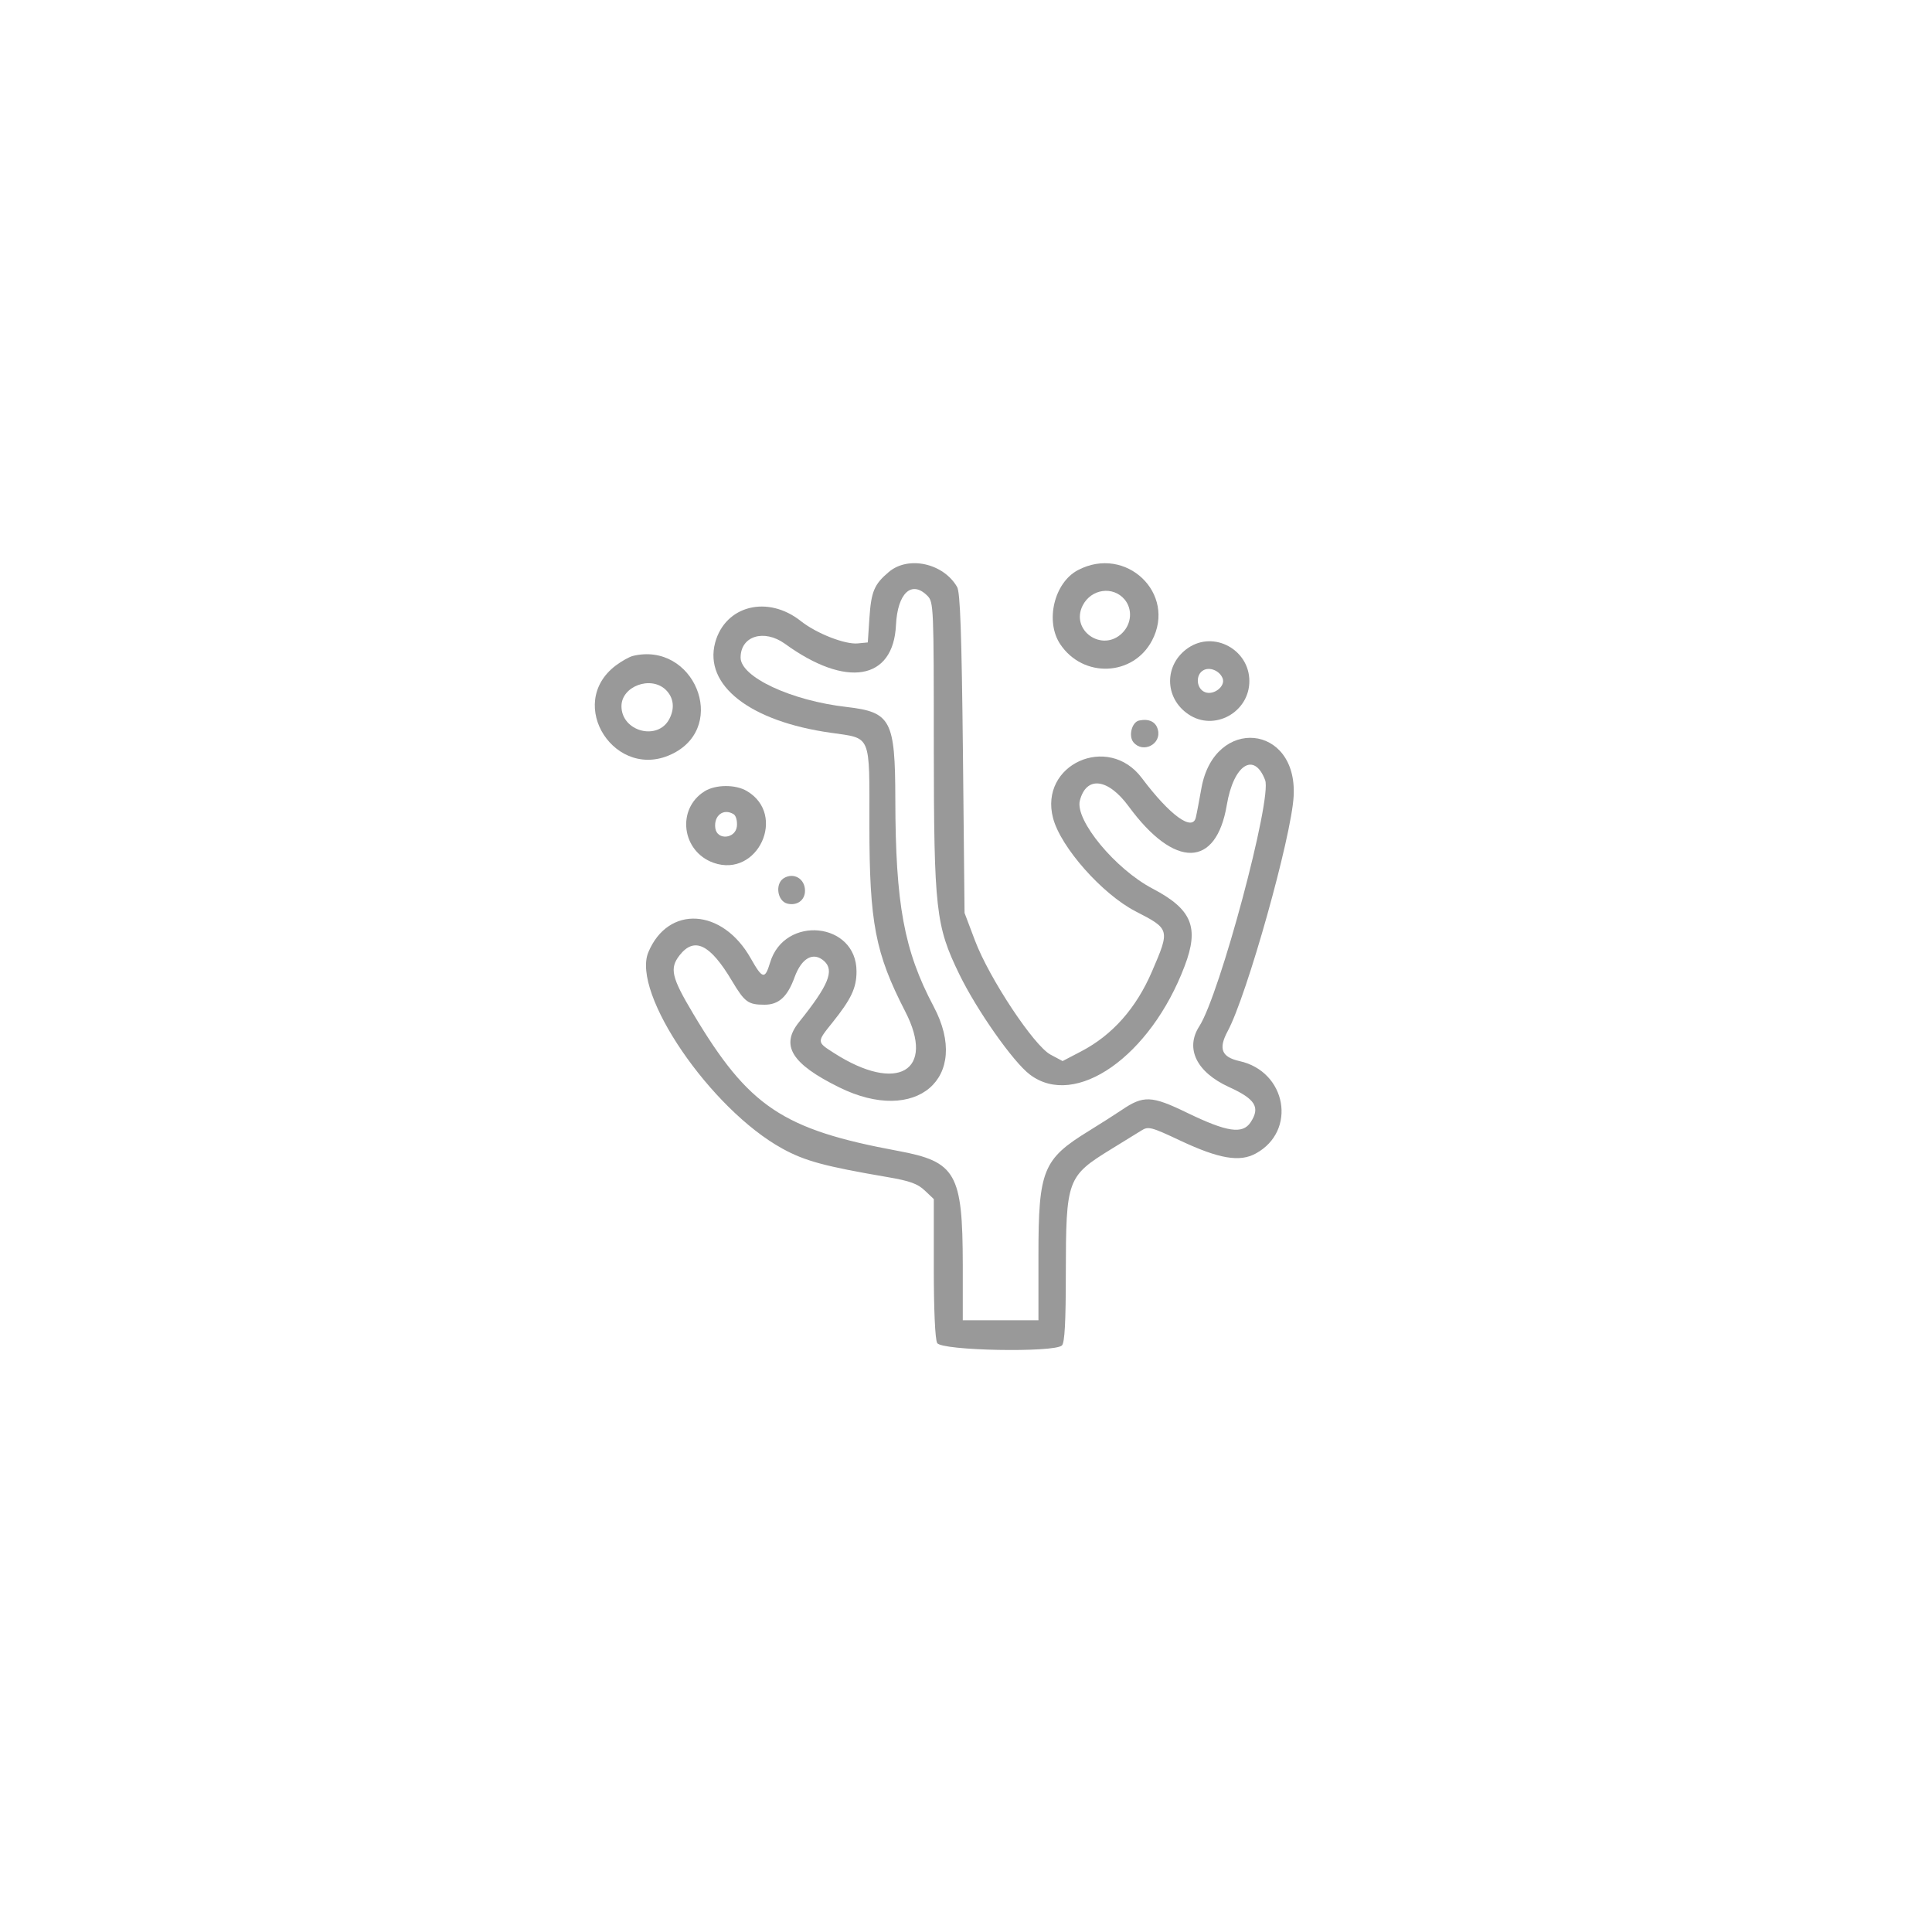 <?xml version="1.0" standalone="no"?><!DOCTYPE svg PUBLIC "-//W3C//DTD SVG 20010904//EN" "http://www.w3.org/TR/2001/REC-SVG-20010904/DTD/svg10.dtd"><svg version="1.0" xmlns="http://www.w3.org/2000/svg" width="300pt" height="298pt" viewBox="0 0 600 596" preserveAspectRatio="xMidYMid meet"><g transform="translate(150,447) scale(0.05,-0.05)" fill="#999999" stroke="none"><path d="M2521 5388 c-91 -77 -110 -121 -121 -288 l-10 -150 -62 -6 c-79 -8 -257 62 -353 138 -206 164 -470 98 -533 -133 -71 -265 215 -489 718 -560 255 -37 240 -1 240 -572 0 -608 36 -796 222 -1158 192 -371 -48 -512 -442 -259 -108 69 -108 67 -9 190 116 145 149 214 149 317 0 307 -448 352 -537 54 -32 -106 -47 -102 -120 27 -176 312 -513 332 -636 38 -106 -254 386 -975 833 -1220 140 -77 264 -110 649 -176 142 -24 191 -42 235 -84 l56 -53 0 -428 c0 -257 8 -443 21 -466 25 -48 729 -61 775 -15 17 17 24 145 24 445 1 588 7 605 285 776 77 47 159 98 185 114 42 27 61 22 243 -64 239 -112 367 -134 467 -79 257 140 191 510 -102 574 -111 25 -131 77 -73 185 119 219 397 1209 410 1460 25 449 -490 497 -572 54 -14 -77 -29 -159 -35 -184 -19 -93 -161 10 -336 243 -209 279 -640 84 -551 -250 48 -181 305 -471 512 -578 214 -110 215 -112 102 -374 -98 -228 -246 -395 -440 -496 l-115 -60 -75 40 c-103 55 -380 473 -469 708 l-65 172 -10 990 c-8 745 -17 1001 -36 1034 -85 148 -303 196 -424 94z m239 -148 c39 -39 40 -67 40 -935 1 -1018 12 -1114 158 -1415 109 -224 335 -546 439 -624 282 -214 749 113 961 674 92 241 45 353 -199 481 -231 121 -482 424 -452 546 40 156 175 140 304 -36 285 -388 543 -383 609 10 42 250 170 333 238 154 44 -115 -282 -1333 -409 -1529 -89 -138 -17 -285 184 -377 165 -75 196 -126 135 -219 -50 -76 -147 -61 -395 59 -220 107 -271 109 -406 17 -42 -28 -134 -87 -204 -130 -285 -175 -313 -243 -313 -771 l0 -405 -235 0 -235 0 0 345 c-1 569 -42 640 -402 707 -718 133 -928 274 -1273 853 -135 226 -147 281 -84 362 92 117 190 69 326 -160 79 -132 100 -147 202 -147 88 0 142 49 186 170 44 121 117 161 184 101 65 -59 27 -151 -156 -379 -117 -145 -47 -259 249 -405 479 -237 823 58 587 502 -184 347 -237 636 -238 1288 -1 491 -27 540 -301 572 -345 39 -660 186 -660 307 0 134 145 179 275 86 381 -277 674 -228 690 116 10 199 97 280 195 182z"/><path d="M3695 5399 c-148 -78 -205 -319 -109 -461 142 -211 451 -199 569 23 155 293 -162 595 -460 438z m290 -182 c50 -60 44 -150 -14 -208 -124 -124 -325 16 -246 171 53 103 188 122 260 37z"/><path d="M4380 4916 c-150 -102 -150 -310 1 -412 159 -109 379 11 379 206 0 195 -220 315 -380 206z m214 -189 c19 -49 -55 -107 -109 -86 -55 21 -61 108 -11 136 40 23 102 -3 120 -50z"/><path d="M930 4866 c-22 -6 -69 -32 -105 -59 -318 -240 1 -728 357 -546 343 175 126 697 -252 605z m204 -209 c50 -48 59 -115 23 -183 -72 -137 -297 -77 -297 80 0 123 180 191 274 103z"/><path d="M4075 4465 c-45 -10 -67 -96 -35 -135 59 -71 175 -12 152 77 -12 50 -55 71 -117 58z"/><path d="M1377 4026 c-177 -110 -143 -375 56 -445 274 -95 456 299 206 446 -70 42 -194 41 -262 -1z m180 -143 c15 -10 23 -42 20 -75 -9 -78 -123 -88 -134 -12 -11 79 51 126 114 87z"/><path d="M1867 3485 c-54 -35 -39 -141 23 -157 61 -15 110 21 110 80 0 75 -71 116 -133 77z"/></g></svg>